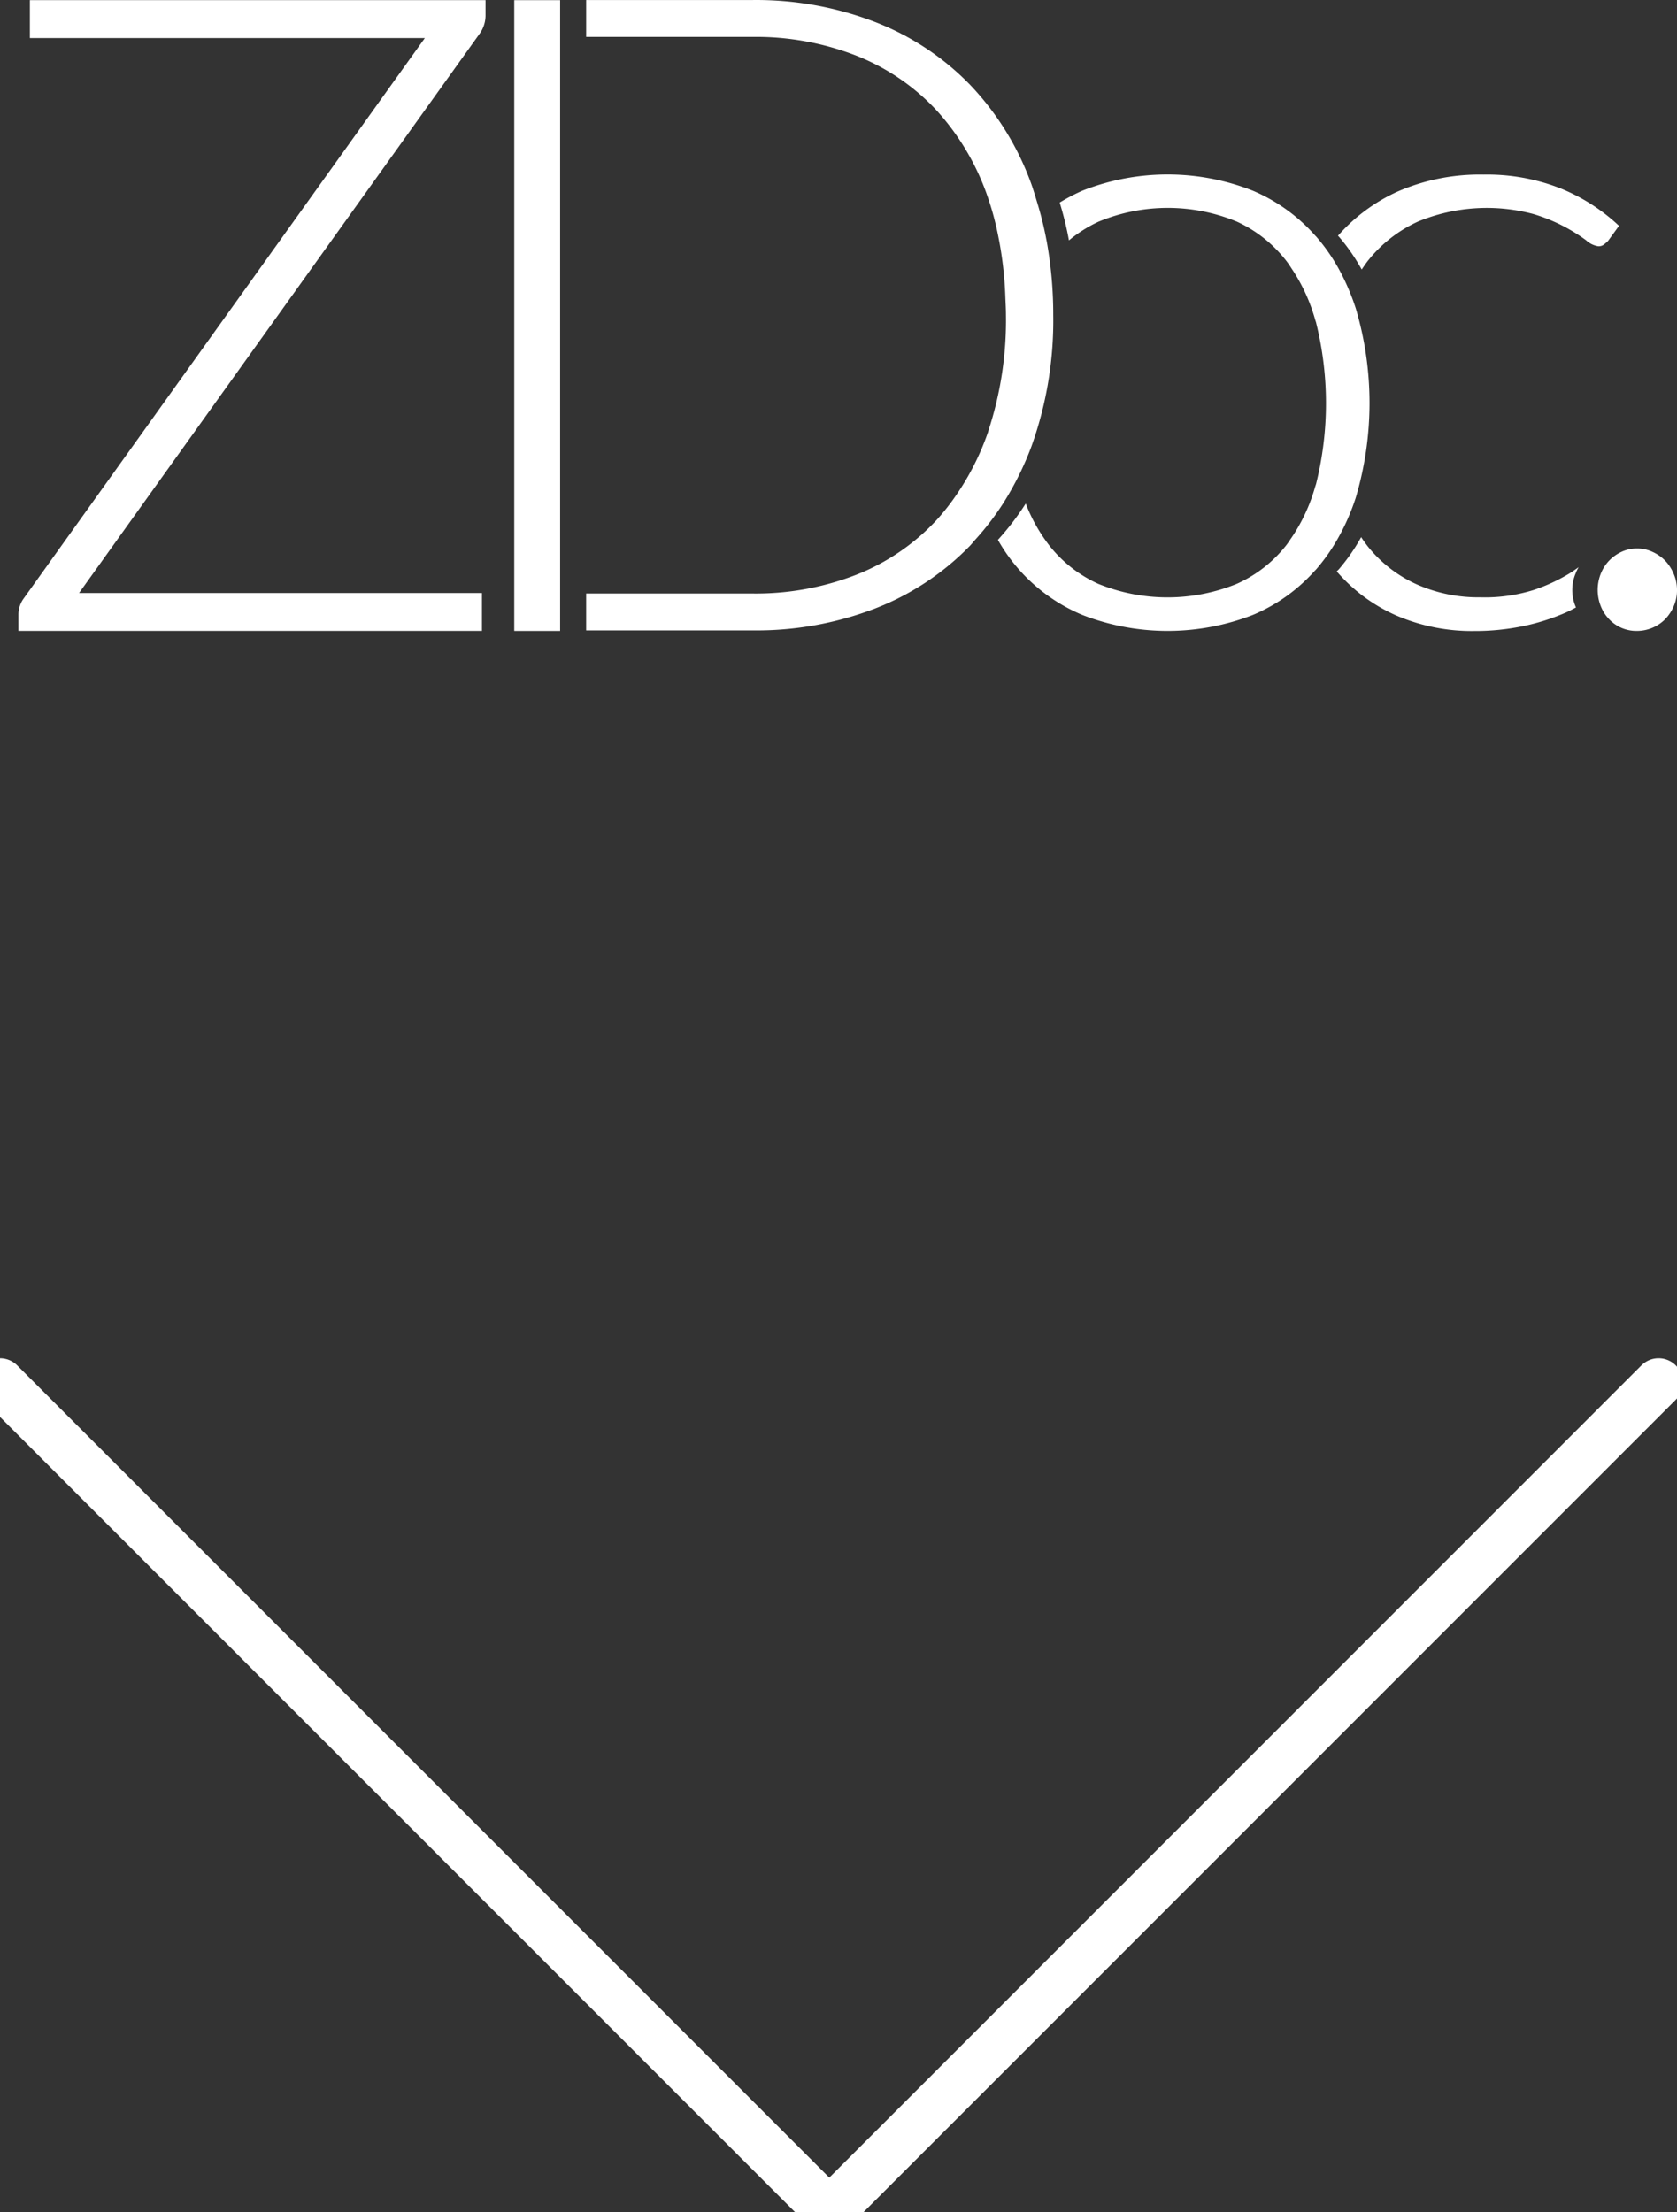 <svg xmlns="http://www.w3.org/2000/svg" width="51.76" height="68.261" viewBox="1400 254 51.76 68.261"><rect x="1400" y="254" width="51.76" height="68.261" fill="#333333" stroke="none"/><g data-name="Group 5517"><path d="m1400 296.665 25.596 25.596 25.596-25.596" stroke-linejoin="round" stroke-linecap="round" stroke-width="1.5" stroke="#fff" fill="transparent" data-name="Path 27374"/><path d="M1432.3 261.42c-.073-.395-.169-.784-.287-1.168-.058-.19-.114-.382-.18-.569a8.739 8.739 0 0 0-1.897-3.071 8.204 8.204 0 0 0-2.93-1.934 10.209 10.209 0 0 0-3.783-.677h-5.132v1.138h5.132a8.549 8.549 0 0 1 3.204.578 6.78 6.78 0 0 1 2.47 1.679 7.648 7.648 0 0 1 1.593 2.696c.13.377.234.763.312 1.154.131.637.207 1.285.228 1.934.007.18.018.354.018.538a10.918 10.918 0 0 1-.55 3.599c0 .014-.008.031-.013.045a8.06 8.06 0 0 1-.978 1.926c-.186.272-.39.53-.611.772a6.75 6.75 0 0 1-2.47 1.677 8.549 8.549 0 0 1-3.204.578h-5.131v1.138h5.132a10.205 10.205 0 0 0 3.782-.674 8.204 8.204 0 0 0 2.93-1.934c.06-.062.114-.133.171-.196.318-.35.605-.724.86-1.122.348-.55.64-1.138.868-1.749.467-1.301.695-2.676.674-4.06a12.67 12.67 0 0 0-.207-2.299" fill="#fff" fill-rule="evenodd" data-name="Path 27375"/><path d="M1441.85 269.343c.56-1.898.56-3.915 0-5.812a6.938 6.938 0 0 0-.52-1.215 5.727 5.727 0 0 0-.698-1.006l-.035-.036a5.355 5.355 0 0 0-1.926-1.388 7.163 7.163 0 0 0-5.267 0c-.24.106-.473.228-.697.365.118.384.214.773.286 1.167.277-.23.583-.424.91-.576a5.577 5.577 0 0 1 4.279 0c.6.277 1.124.695 1.527 1.218.06.077.113.162.167.244.322.483.565 1.015.72 1.575.01.03.02.056.027.087a10.3 10.3 0 0 1 0 4.958c-.009.034-.021.065-.032.1a5.398 5.398 0 0 1-.734 1.577c-.05.07-.096.146-.148.213-.406.52-.933.933-1.535 1.202a5.682 5.682 0 0 1-4.278 0 4.05 4.05 0 0 1-1.524-1.201c-.298-.39-.539-.82-.713-1.276a8.298 8.298 0 0 1-.859 1.121 5.368 5.368 0 0 0 2.604 2.315 7.267 7.267 0 0 0 5.267 0 5.314 5.314 0 0 0 1.892-1.343c.023-.025.048-.048.07-.074.261-.304.49-.633.683-.983.219-.393.397-.804.534-1.232" fill="#fff" fill-rule="evenodd" data-name="Path 27376"/><path d="M1449.5 261.55c.045-.035.089-.073.13-.113l.34-.468a5.813 5.813 0 0 0-1.806-1.156 6.2 6.2 0 0 0-2.373-.425 6.356 6.356 0 0 0-2.635.515 5.426 5.426 0 0 0-1.86 1.372l.035.036c.267.31.5.648.697 1.006.065-.094.128-.19.198-.278a4.2 4.2 0 0 1 1.54-1.202 5.577 5.577 0 0 1 3.552-.235 5.28 5.28 0 0 1 1.636.813.714.714 0 0 0 .379.185.273.273 0 0 0 .167-.05" fill="#fff" fill-rule="evenodd" data-name="Path 27377"/><path d="M1448.726 271.502c-.09.063-.18.127-.286.194-.346.21-.715.381-1.1.509a5.051 5.051 0 0 1-1.657.227 4.68 4.68 0 0 1-1.954-.398 4.091 4.091 0 0 1-1.5-1.156 3.93 3.93 0 0 1-.217-.302c-.193.35-.422.679-.682.983-.023.026-.048.047-.072.074a5.168 5.168 0 0 0 1.849 1.365 5.883 5.883 0 0 0 2.389.474 7.34 7.34 0 0 0 1.479-.143c.45-.09.89-.228 1.313-.409.124-.052.238-.113.354-.175a1.297 1.297 0 0 1-.114-.539c0-.17.032-.338.097-.495.027-.073.06-.143.101-.21" fill="#fff" fill-rule="evenodd" data-name="Path 27378"/><path d="M1451.659 271.711a1.323 1.323 0 0 0-.263-.408 1.289 1.289 0 0 0-.392-.273 1.109 1.109 0 0 0-.476-.104 1.106 1.106 0 0 0-.482.104c-.143.066-.273.16-.383.273a1.273 1.273 0 0 0-.258.407c-.13.334-.124.704.018 1.033.058.134.138.257.24.363.224.239.539.37.865.363a1.23 1.23 0 0 0 .868-.362c.11-.117.2-.252.263-.4.068-.158.104-.329.101-.502 0-.17-.034-.338-.101-.494" fill="#fff" fill-rule="evenodd" data-name="Path 27379"/><path d="M1414.986 254.006v.481a.969.969 0 0 1-.194.569L1402.44 272.3h12.435v1.168h-14.306v-.509a.842.842 0 0 1 .165-.495l12.379-17.29h-12.191v-1.17h14.064Z" fill="#fff" fill-rule="evenodd" data-name="Path 27380"/><path d="M1415.872 254.005h1.416v19.465h-1.416v-19.465z" fill="#fff" fill-rule="evenodd" data-name="Rectangle 973"/></g></svg>